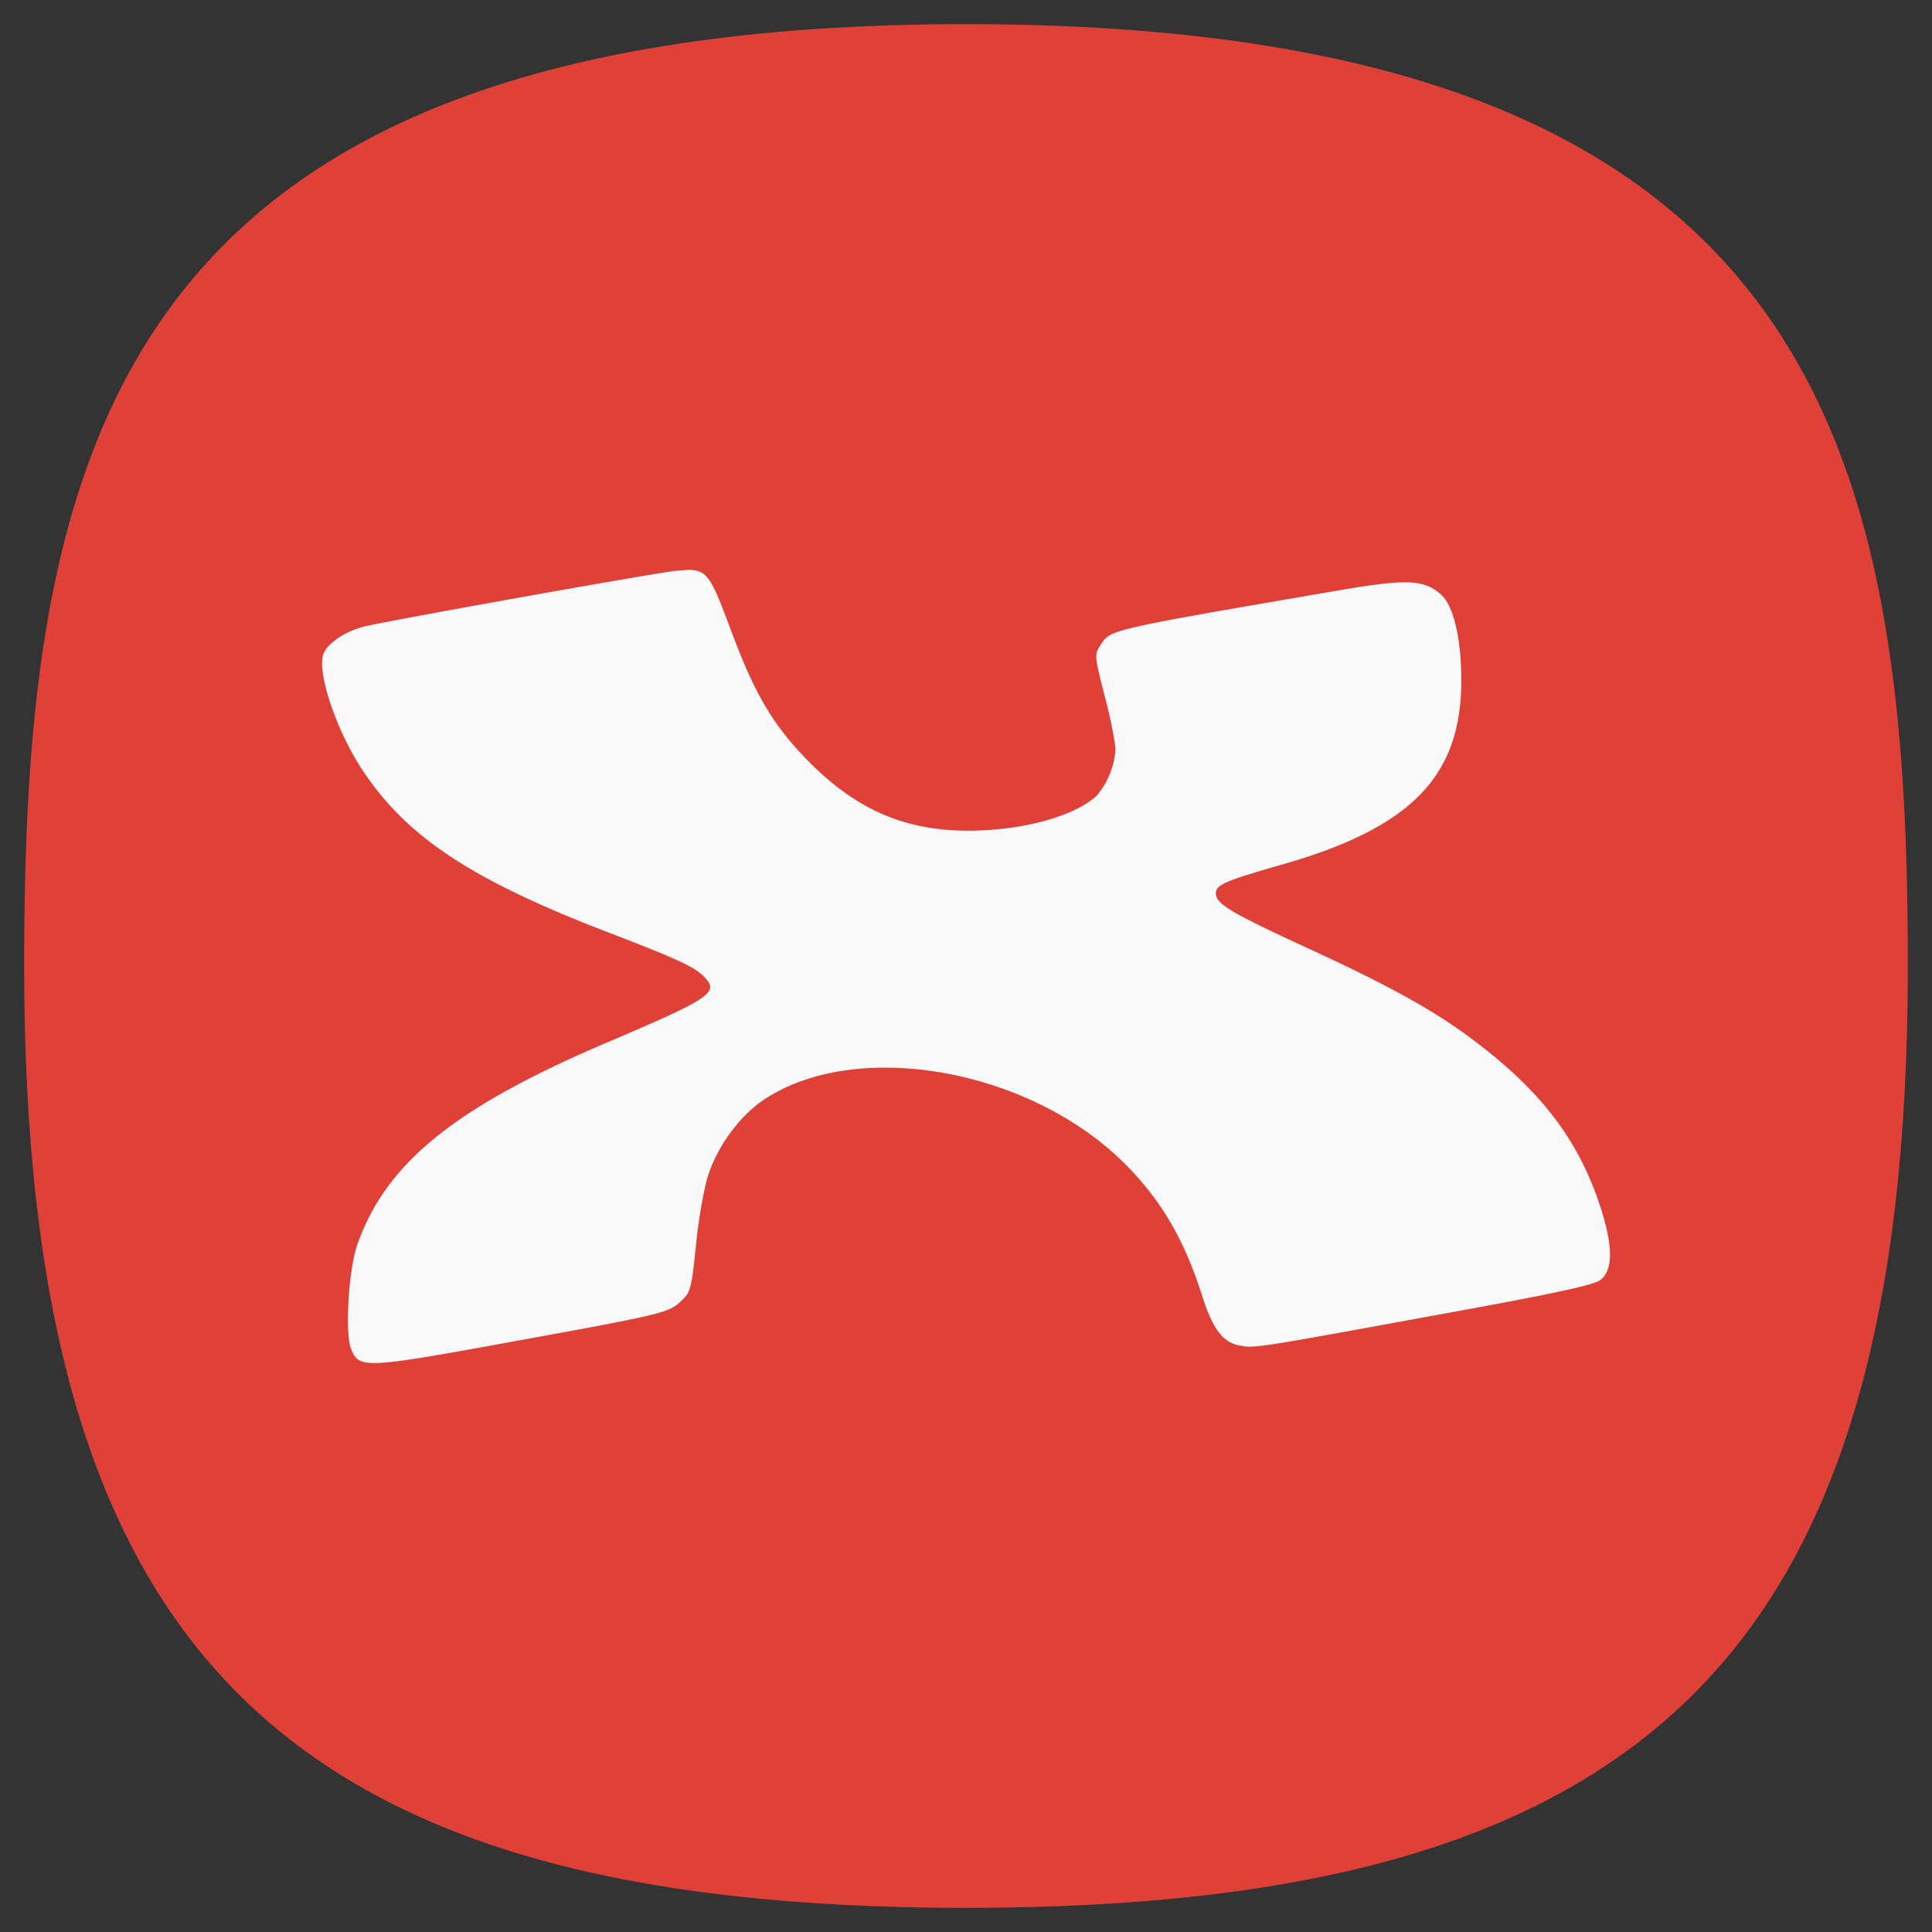 <svg xmlns="http://www.w3.org/2000/svg" width="24" height="24" fill="none">
<rect width="100%" height="100%" fill="#333333" stroke="none"/>
<path d="M50 5C9.09 5 5 25.455 5 50c0 32.727 12.273 45 45 45s45-12.273 45-45c0-24.545-4.09-45-45-45" style="font-variation-settings:normal;display:inline;opacity:1;vector-effect:none;fill:#df4139;fill-opacity:1;stroke-width:4.567;stroke-linecap:butt;stroke-linejoin:miter;stroke-miterlimit:4;stroke-dasharray:none;stroke-dashoffset:0;stroke-opacity:1;-inkscape-stroke:none;stop-color:#000;stop-opacity:1" transform="translate(-1 -1)scale(.26)"/>
<path fill="#f9f9f9" d="M8.53 7.082c-.036 0-.08.006-.127.008-.185.013-3.679.636-3.902.699-.236.068-.434.206-.483.334-.084.223.158.945.476 1.43.55.838 1.35 1.369 3.034 2.019.926.355 1.117.446 1.236.58.167.181.03.264-1.19.784-1.909.81-2.768 1.498-3.131 2.513-.112.302-.159 1.098-.085 1.298.098.26.158.257 2.003-.08 1.852-.337 1.937-.356 2.093-.498.125-.117.133-.142.19-.682.028-.308.096-.695.143-.854.11-.372.39-.76.693-.966 1.157-.78 3.33-.389 4.509.805.442.448.722.928.945 1.625.126.405.259.58.459.616.185.038.189.038 2.549-.395 1.31-.238 1.852-.353 1.933-.414.166-.12.166-.423.002-.922-.283-.861-.775-1.483-1.686-2.144-.451-.327-1.02-.635-1.984-1.077-.914-.422-1.103-.533-1.103-.664 0-.105.113-.155.839-.362 1.593-.458 2.21-1.096 2.21-2.283 0-.52-.098-.94-.26-1.073-.212-.184-.437-.19-1.327-.034-2.853.49-2.772.474-2.902.68-.07.11-.066.132.06.627.076.284.133.584.133.665a1 1 0 0 1-.238.573c-.284.255-.928.429-1.59.429-.797 0-1.398-.265-1.995-.871-.43-.442-.652-.813-.945-1.595-.257-.686-.295-.775-.559-.775"/>
</svg>
